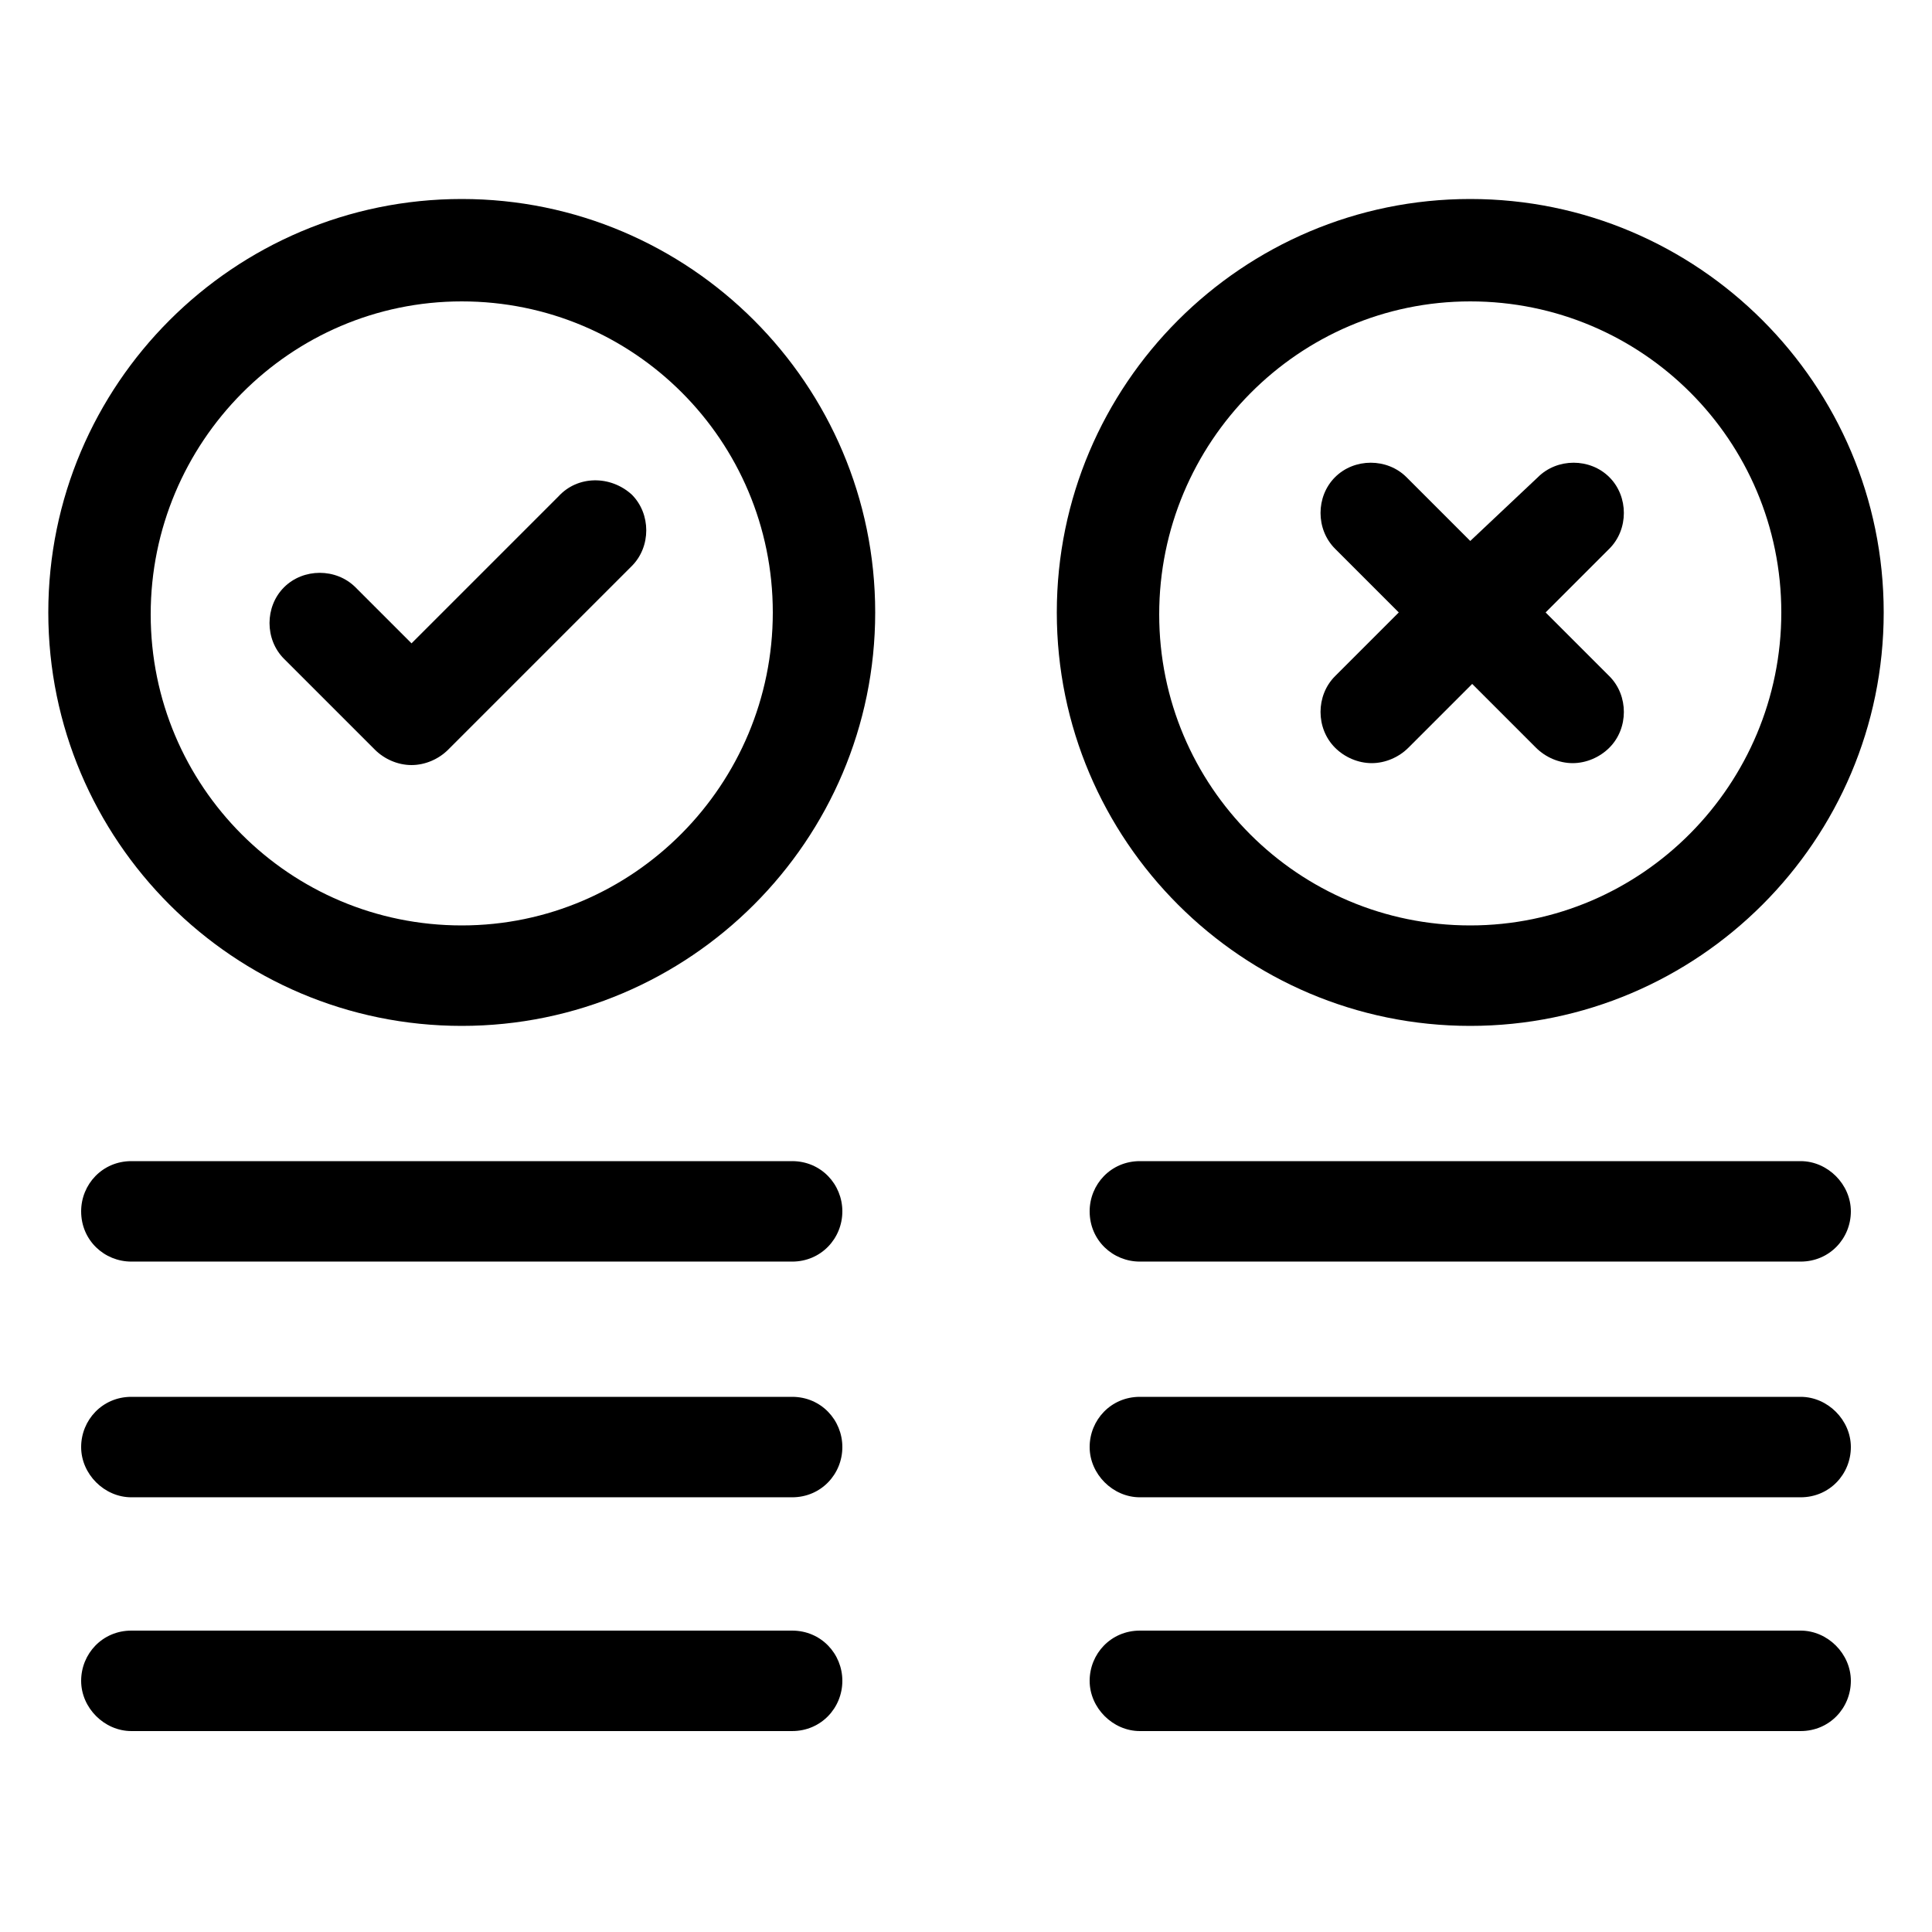 <?xml version="1.0" encoding="UTF-8"?>
<svg width="1200pt" height="1200pt" version="1.1" viewBox="0 0 1200 1200" xmlns="http://www.w3.org/2000/svg">
 <path d="m286.8 123.6c-141.6 0-256.8 115.2-256.8 256.8 0 141.6 115.2 256.8 256.8 256.8 141.6 0 256.8-115.2 256.8-256.8 0-141.6-115.2-256.8-256.8-256.8zm0 451.2c-106.8 0-193.2-86.398-193.2-193.2 0-106.8 86.398-194.4 193.2-194.4s193.2 86.398 193.2 193.2c0 106.8-86.398 194.4-193.2 194.4z"/>
 <path d="m346.8 308.4-91.199 91.199-34.801-34.801c-12-12-32.398-12-44.398 0s-12 32.398 0 44.398l56.398 56.398c6 6 14.398 9.602 22.801 9.602 8.398 0 16.801-3.602 22.801-9.602l114-114c12-12 12-32.398 0-44.398-13.203-11.996-33.602-11.996-45.602 1.203z"/>
 <path d="m913.2 637.2c141.6 0 256.8-115.2 256.8-256.8 0-141.6-115.2-256.8-256.8-256.8-141.6 0-256.8 115.2-256.8 256.8 0 141.6 115.2 256.8 256.8 256.8zm0-450c106.8 0 193.2 86.398 193.2 193.2 0 106.8-86.398 194.4-193.2 194.4s-193.2-86.398-193.2-193.2c0-106.8 86.398-194.4 193.2-194.4z"/>
 <path d="m829.2 464.4c6 6 14.398 9.602 22.801 9.602 8.398 0 16.801-3.602 22.801-9.602l39.602-39.602 39.602 39.602c6 6 14.398 9.602 22.801 9.602 8.398 0 16.801-3.602 22.801-9.602 12-12 12-32.398 0-44.398l-39.602-39.602 39.602-39.602c12-12 12-32.398 0-44.398s-32.398-12-44.398 0l-42.008 39.602-39.602-39.602c-12-12-32.398-12-44.398 0s-12 32.398 0 44.398l39.602 39.602-39.602 39.602c-12 12-12 32.398 0 44.398z"/>
 <path d="m1118.4 721.2h-410.4c-18 0-31.199 14.398-31.199 31.199 0 18 14.398 31.199 31.199 31.199h410.4c18 0 31.199-14.398 31.199-31.199 0.004-16.797-14.398-31.199-31.199-31.199z"/>
 <path d="m1118.4 867.6h-410.4c-18 0-31.199 14.398-31.199 31.199s14.398 31.199 31.199 31.199h410.4c18 0 31.199-14.398 31.199-31.199 0.004-16.801-14.398-31.199-31.199-31.199z"/>
 <path d="m1118.4 1012.8h-410.4c-18 0-31.199 14.398-31.199 31.199s14.398 31.199 31.199 31.199h410.4c18 0 31.199-14.398 31.199-31.199 0.004-16.801-14.398-31.199-31.199-31.199z"/>
 <path d="m492 721.2h-410.4c-18 0-31.199 14.398-31.199 31.199 0 18 14.398 31.199 31.199 31.199l410.4 0.004c18 0 31.199-14.398 31.199-31.199 0-16.801-13.199-31.203-31.199-31.203z"/>
 <path d="m492 867.6h-410.4c-18 0-31.199 14.398-31.199 31.199s14.398 31.199 31.199 31.199h410.4c18 0 31.199-14.398 31.199-31.199s-13.199-31.199-31.199-31.199z"/>
 <path d="m492 1012.8h-410.4c-18 0-31.199 14.398-31.199 31.199s14.398 31.199 31.199 31.199h410.4c18 0 31.199-14.398 31.199-31.199s-13.199-31.199-31.199-31.199z"/>
</svg>
